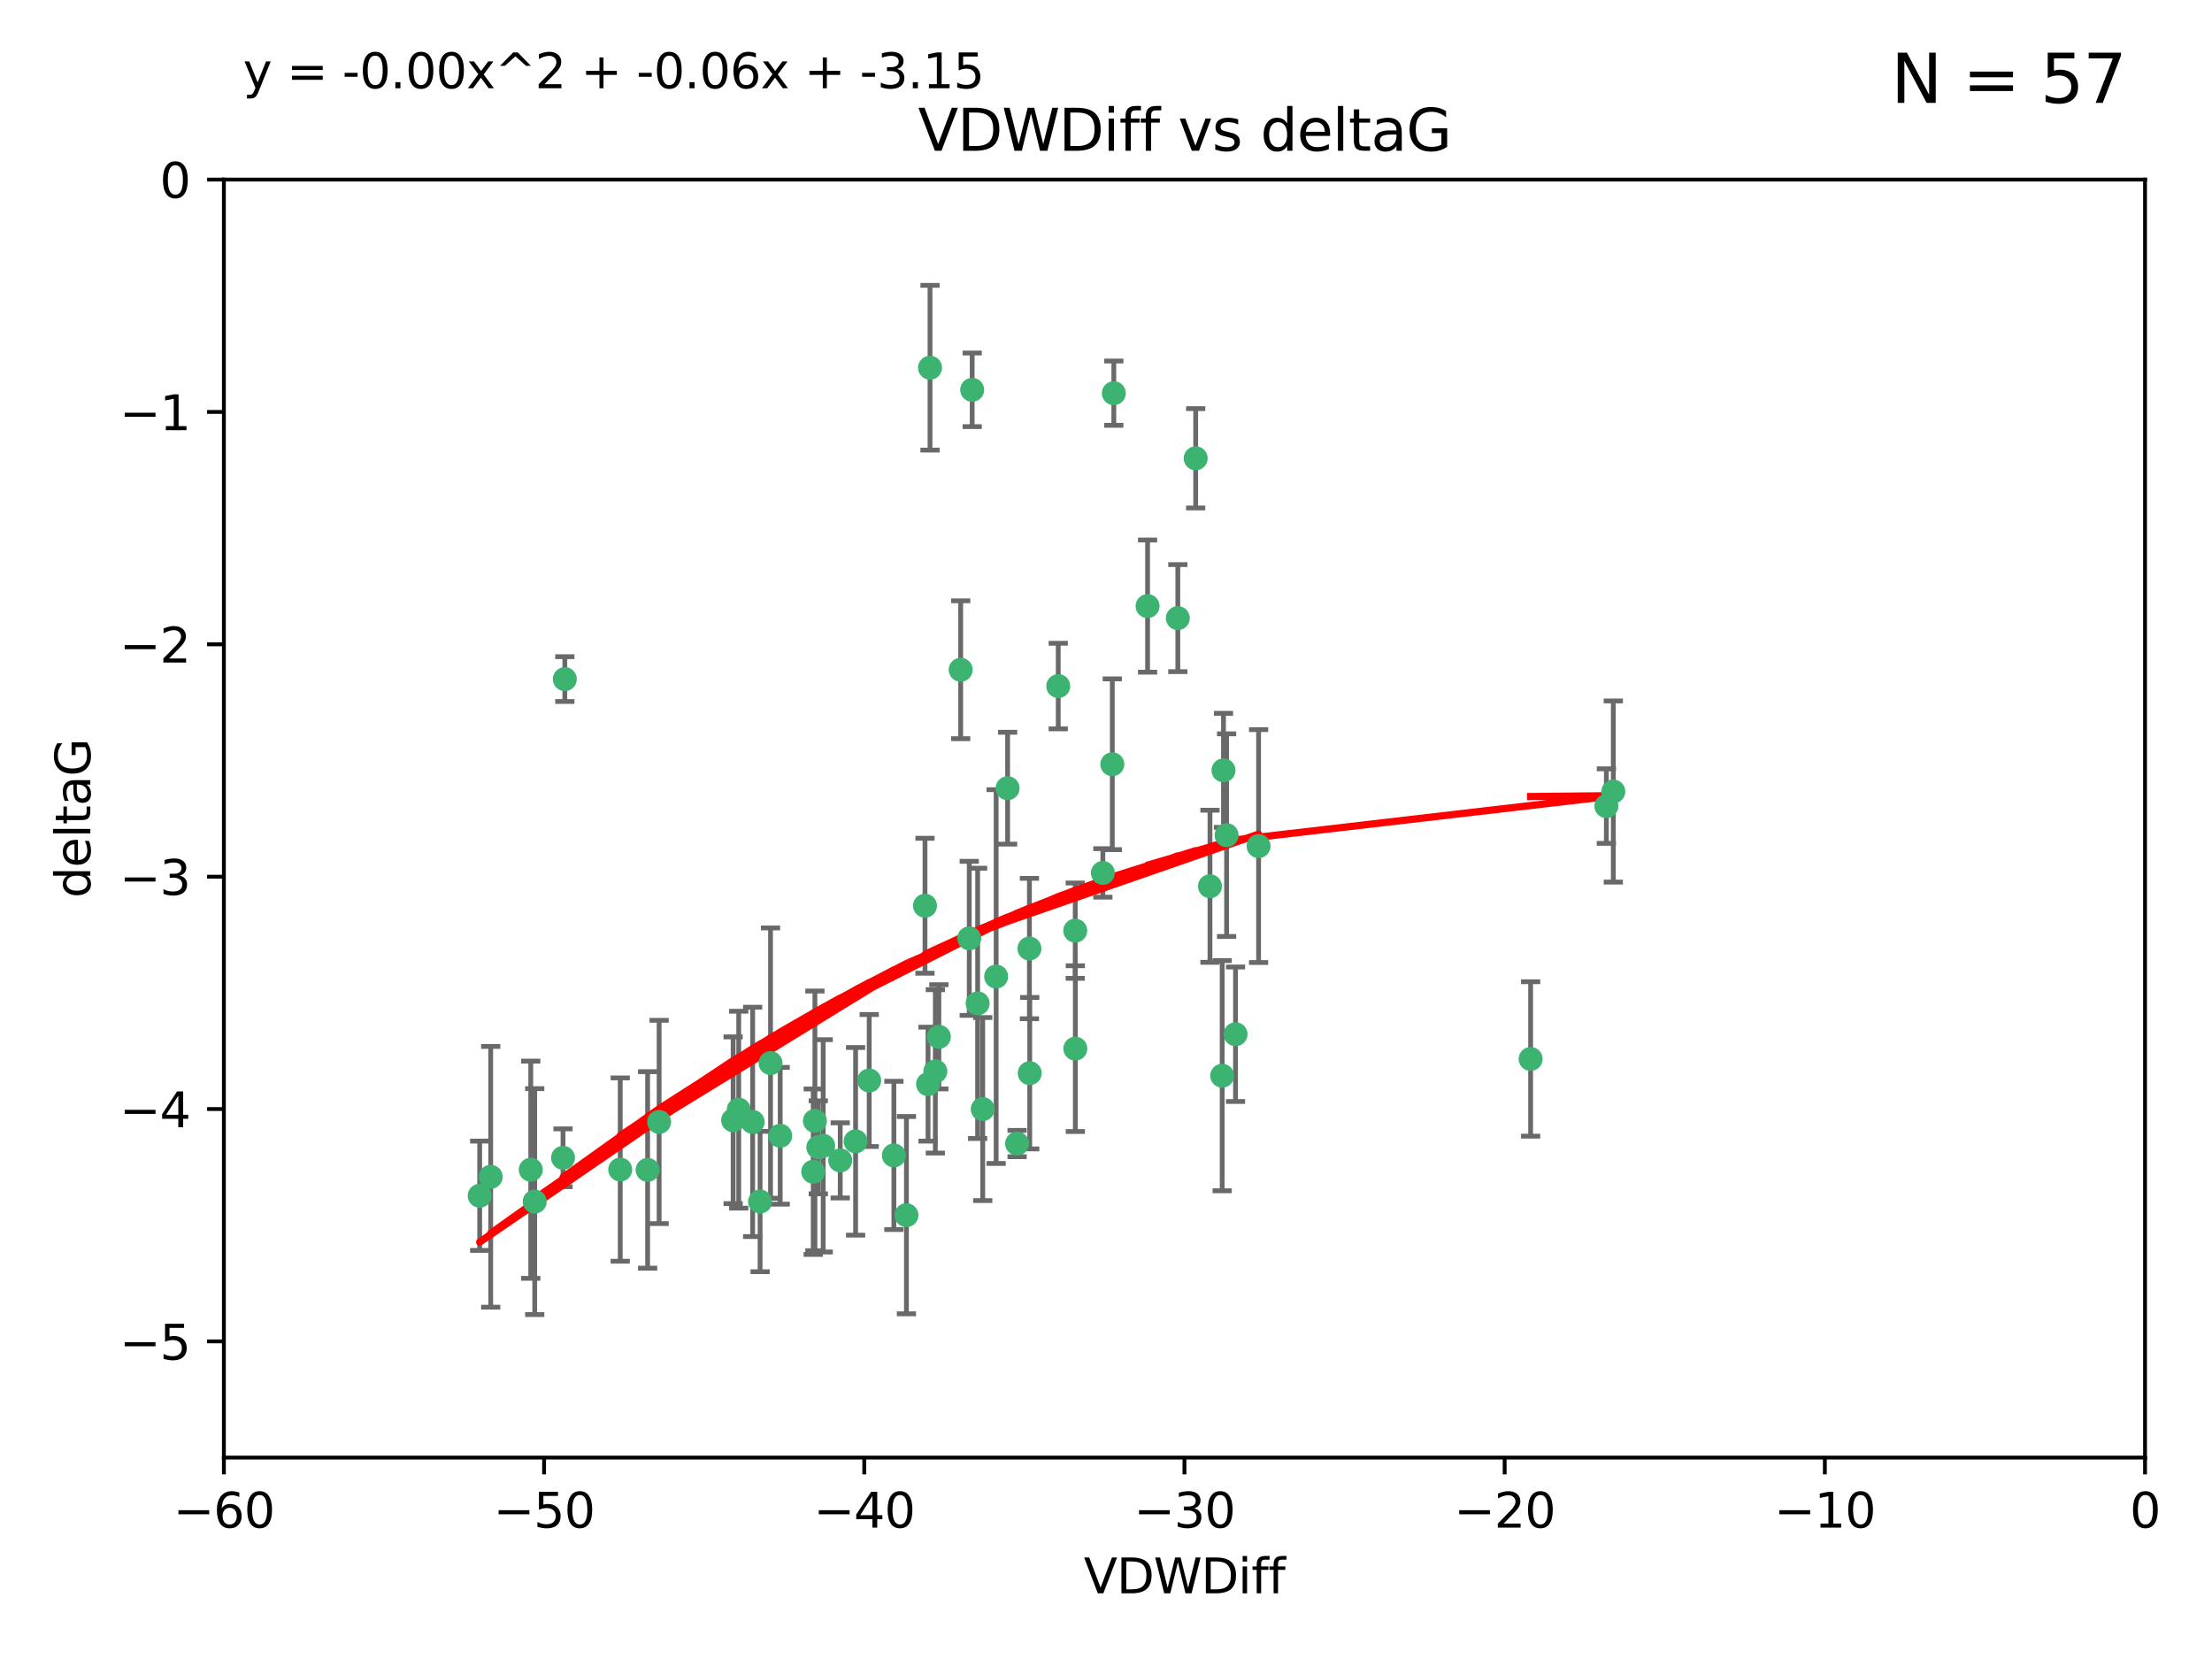 <?xml version="1.0" encoding="utf-8" standalone="no"?>
<!DOCTYPE svg PUBLIC "-//W3C//DTD SVG 1.1//EN"
  "http://www.w3.org/Graphics/SVG/1.1/DTD/svg11.dtd">
<svg xmlns:xlink="http://www.w3.org/1999/xlink" width="460.8pt" height="345.6pt" viewBox="0 0 460.8 345.6" xmlns="http://www.w3.org/2000/svg" version="1.1">
 <defs>
  <style type="text/css">*{stroke-linejoin: round; stroke-linecap: butt}</style>
 </defs>
 <g id="figure_1">
  <g id="patch_1">
   <path d="M 0 345.6 
L 460.8 345.6 
L 460.8 0 
L 0 0 
z
" style="fill: #ffffff"/>
  </g>
  <g id="axes_1">
   <g id="patch_2">
    <path d="M 46.64 303.64 
L 446.85 303.64 
L 446.85 37.411 
L 46.64 37.411 
z
" style="fill: #ffffff"/>
   </g>
   <g id="PathCollection_1">
    <defs>
     <path id="mb7d5bedafb" d="M 0 1.118 
C 0.297 1.118 0.581 1 0.791 0.791 
C 1 0.581 1.118 0.297 1.118 0 
C 1.118 -0.297 1 -0.581 0.791 -0.791 
C 0.581 -1 0.297 -1.118 0 -1.118 
C -0.297 -1.118 -0.581 -1 -0.791 -0.791 
C -1 -0.581 -1.118 -0.297 -1.118 0 
C -1.118 0.297 -1 0.581 -0.791 0.791 
C -0.581 1 -0.297 1.118 0 1.118 
z
" style="stroke: #3cb371"/>
    </defs>
    <g clip-path="url(#pa1f28f4f81)">
     <use xlink:href="#mb7d5bedafb" x="111.391" y="250.316" style="fill: #3cb371; stroke: #3cb371"/>
     <use xlink:href="#mb7d5bedafb" x="153.89" y="231.167" style="fill: #3cb371; stroke: #3cb371"/>
     <use xlink:href="#mb7d5bedafb" x="102.222" y="245.151" style="fill: #3cb371; stroke: #3cb371"/>
     <use xlink:href="#mb7d5bedafb" x="170.466" y="239.012" style="fill: #3cb371; stroke: #3cb371"/>
     <use xlink:href="#mb7d5bedafb" x="99.927" y="249.096" style="fill: #3cb371; stroke: #3cb371"/>
     <use xlink:href="#mb7d5bedafb" x="152.724" y="233.364" style="fill: #3cb371; stroke: #3cb371"/>
     <use xlink:href="#mb7d5bedafb" x="129.205" y="243.641" style="fill: #3cb371; stroke: #3cb371"/>
     <use xlink:href="#mb7d5bedafb" x="160.515" y="221.462" style="fill: #3cb371; stroke: #3cb371"/>
     <use xlink:href="#mb7d5bedafb" x="181.071" y="225.088" style="fill: #3cb371; stroke: #3cb371"/>
     <use xlink:href="#mb7d5bedafb" x="169.761" y="233.502" style="fill: #3cb371; stroke: #3cb371"/>
     <use xlink:href="#mb7d5bedafb" x="110.566" y="243.675" style="fill: #3cb371; stroke: #3cb371"/>
     <use xlink:href="#mb7d5bedafb" x="162.533" y="236.602" style="fill: #3cb371; stroke: #3cb371"/>
     <use xlink:href="#mb7d5bedafb" x="171.486" y="238.695" style="fill: #3cb371; stroke: #3cb371"/>
     <use xlink:href="#mb7d5bedafb" x="186.209" y="240.695" style="fill: #3cb371; stroke: #3cb371"/>
     <use xlink:href="#mb7d5bedafb" x="134.911" y="243.713" style="fill: #3cb371; stroke: #3cb371"/>
     <use xlink:href="#mb7d5bedafb" x="156.79" y="233.712" style="fill: #3cb371; stroke: #3cb371"/>
     <use xlink:href="#mb7d5bedafb" x="175.035" y="241.73" style="fill: #3cb371; stroke: #3cb371"/>
     <use xlink:href="#mb7d5bedafb" x="169.413" y="244.088" style="fill: #3cb371; stroke: #3cb371"/>
     <use xlink:href="#mb7d5bedafb" x="117.663" y="141.469" style="fill: #3cb371; stroke: #3cb371"/>
     <use xlink:href="#mb7d5bedafb" x="193.74" y="76.602" style="fill: #3cb371; stroke: #3cb371"/>
     <use xlink:href="#mb7d5bedafb" x="117.288" y="241.193" style="fill: #3cb371; stroke: #3cb371"/>
     <use xlink:href="#mb7d5bedafb" x="137.308" y="233.723" style="fill: #3cb371; stroke: #3cb371"/>
     <use xlink:href="#mb7d5bedafb" x="158.341" y="250.302" style="fill: #3cb371; stroke: #3cb371"/>
     <use xlink:href="#mb7d5bedafb" x="214.511" y="223.559" style="fill: #3cb371; stroke: #3cb371"/>
     <use xlink:href="#mb7d5bedafb" x="201.915" y="195.473" style="fill: #3cb371; stroke: #3cb371"/>
     <use xlink:href="#mb7d5bedafb" x="223.993" y="193.873" style="fill: #3cb371; stroke: #3cb371"/>
     <use xlink:href="#mb7d5bedafb" x="211.88" y="238.222" style="fill: #3cb371; stroke: #3cb371"/>
     <use xlink:href="#mb7d5bedafb" x="178.237" y="237.76" style="fill: #3cb371; stroke: #3cb371"/>
     <use xlink:href="#mb7d5bedafb" x="188.828" y="253.138" style="fill: #3cb371; stroke: #3cb371"/>
     <use xlink:href="#mb7d5bedafb" x="224.011" y="218.451" style="fill: #3cb371; stroke: #3cb371"/>
     <use xlink:href="#mb7d5bedafb" x="193.329" y="225.849" style="fill: #3cb371; stroke: #3cb371"/>
     <use xlink:href="#mb7d5bedafb" x="202.523" y="81.207" style="fill: #3cb371; stroke: #3cb371"/>
     <use xlink:href="#mb7d5bedafb" x="204.72" y="231.04" style="fill: #3cb371; stroke: #3cb371"/>
     <use xlink:href="#mb7d5bedafb" x="245.364" y="128.766" style="fill: #3cb371; stroke: #3cb371"/>
     <use xlink:href="#mb7d5bedafb" x="195.583" y="215.989" style="fill: #3cb371; stroke: #3cb371"/>
     <use xlink:href="#mb7d5bedafb" x="209.904" y="164.196" style="fill: #3cb371; stroke: #3cb371"/>
     <use xlink:href="#mb7d5bedafb" x="207.515" y="203.435" style="fill: #3cb371; stroke: #3cb371"/>
     <use xlink:href="#mb7d5bedafb" x="262.187" y="176.253" style="fill: #3cb371; stroke: #3cb371"/>
     <use xlink:href="#mb7d5bedafb" x="200.128" y="139.522" style="fill: #3cb371; stroke: #3cb371"/>
     <use xlink:href="#mb7d5bedafb" x="220.451" y="142.919" style="fill: #3cb371; stroke: #3cb371"/>
     <use xlink:href="#mb7d5bedafb" x="232.028" y="81.905" style="fill: #3cb371; stroke: #3cb371"/>
     <use xlink:href="#mb7d5bedafb" x="249.084" y="95.473" style="fill: #3cb371; stroke: #3cb371"/>
     <use xlink:href="#mb7d5bedafb" x="229.746" y="181.846" style="fill: #3cb371; stroke: #3cb371"/>
     <use xlink:href="#mb7d5bedafb" x="192.695" y="188.681" style="fill: #3cb371; stroke: #3cb371"/>
     <use xlink:href="#mb7d5bedafb" x="194.849" y="223.183" style="fill: #3cb371; stroke: #3cb371"/>
     <use xlink:href="#mb7d5bedafb" x="214.448" y="197.597" style="fill: #3cb371; stroke: #3cb371"/>
     <use xlink:href="#mb7d5bedafb" x="203.66" y="209.019" style="fill: #3cb371; stroke: #3cb371"/>
     <use xlink:href="#mb7d5bedafb" x="255.522" y="173.979" style="fill: #3cb371; stroke: #3cb371"/>
     <use xlink:href="#mb7d5bedafb" x="239.062" y="126.26" style="fill: #3cb371; stroke: #3cb371"/>
     <use xlink:href="#mb7d5bedafb" x="254.876" y="160.478" style="fill: #3cb371; stroke: #3cb371"/>
     <use xlink:href="#mb7d5bedafb" x="252.06" y="184.622" style="fill: #3cb371; stroke: #3cb371"/>
     <use xlink:href="#mb7d5bedafb" x="254.602" y="224.085" style="fill: #3cb371; stroke: #3cb371"/>
     <use xlink:href="#mb7d5bedafb" x="231.711" y="159.21" style="fill: #3cb371; stroke: #3cb371"/>
     <use xlink:href="#mb7d5bedafb" x="257.384" y="215.451" style="fill: #3cb371; stroke: #3cb371"/>
     <use xlink:href="#mb7d5bedafb" x="336.082" y="164.886" style="fill: #3cb371; stroke: #3cb371"/>
     <use xlink:href="#mb7d5bedafb" x="334.635" y="167.925" style="fill: #3cb371; stroke: #3cb371"/>
     <use xlink:href="#mb7d5bedafb" x="318.857" y="220.6" style="fill: #3cb371; stroke: #3cb371"/>
    </g>
   </g>
   <g id="matplotlib.axis_1">
    <g id="xtick_1">
     <g id="line2d_1">
      <defs>
       <path id="m50cb8cf7a8" d="M 0 0 
L 0 3.5 
" style="stroke: #000000; stroke-width: 0.8"/>
      </defs>
      <g>
       <use xlink:href="#m50cb8cf7a8" x="46.64" y="303.64" style="stroke: #000000; stroke-width: 0.8"/>
      </g>
     </g>
     <g id="text_1">
      <!-- −60 -->
      <g transform="translate(36.088 318.238)scale(0.1 -0.1)">
       <defs>
        <path id="DejaVuSans-2212" d="M 678 2272 
L 4684 2272 
L 4684 1741 
L 678 1741 
L 678 2272 
z
" transform="scale(0.016)"/>
        <path id="DejaVuSans-36" d="M 2113 2584 
Q 1688 2584 1439 2293 
Q 1191 2003 1191 1497 
Q 1191 994 1439 701 
Q 1688 409 2113 409 
Q 2538 409 2786 701 
Q 3034 994 3034 1497 
Q 3034 2003 2786 2293 
Q 2538 2584 2113 2584 
z
M 3366 4563 
L 3366 3988 
Q 3128 4100 2886 4159 
Q 2644 4219 2406 4219 
Q 1781 4219 1451 3797 
Q 1122 3375 1075 2522 
Q 1259 2794 1537 2939 
Q 1816 3084 2150 3084 
Q 2853 3084 3261 2657 
Q 3669 2231 3669 1497 
Q 3669 778 3244 343 
Q 2819 -91 2113 -91 
Q 1303 -91 875 529 
Q 447 1150 447 2328 
Q 447 3434 972 4092 
Q 1497 4750 2381 4750 
Q 2619 4750 2861 4703 
Q 3103 4656 3366 4563 
z
" transform="scale(0.016)"/>
        <path id="DejaVuSans-30" d="M 2034 4250 
Q 1547 4250 1301 3770 
Q 1056 3291 1056 2328 
Q 1056 1369 1301 889 
Q 1547 409 2034 409 
Q 2525 409 2770 889 
Q 3016 1369 3016 2328 
Q 3016 3291 2770 3770 
Q 2525 4250 2034 4250 
z
M 2034 4750 
Q 2819 4750 3233 4129 
Q 3647 3509 3647 2328 
Q 3647 1150 3233 529 
Q 2819 -91 2034 -91 
Q 1250 -91 836 529 
Q 422 1150 422 2328 
Q 422 3509 836 4129 
Q 1250 4750 2034 4750 
z
" transform="scale(0.016)"/>
       </defs>
       <use xlink:href="#DejaVuSans-2212"/>
       <use xlink:href="#DejaVuSans-36" x="83.789"/>
       <use xlink:href="#DejaVuSans-30" x="147.412"/>
      </g>
     </g>
    </g>
    <g id="xtick_2">
     <g id="line2d_2">
      <g>
       <use xlink:href="#m50cb8cf7a8" x="113.342" y="303.64" style="stroke: #000000; stroke-width: 0.8"/>
      </g>
     </g>
     <g id="text_2">
      <!-- −50 -->
      <g transform="translate(102.789 318.238)scale(0.1 -0.1)">
       <defs>
        <path id="DejaVuSans-35" d="M 691 4666 
L 3169 4666 
L 3169 4134 
L 1269 4134 
L 1269 2991 
Q 1406 3038 1543 3061 
Q 1681 3084 1819 3084 
Q 2600 3084 3056 2656 
Q 3513 2228 3513 1497 
Q 3513 744 3044 326 
Q 2575 -91 1722 -91 
Q 1428 -91 1123 -41 
Q 819 9 494 109 
L 494 744 
Q 775 591 1075 516 
Q 1375 441 1709 441 
Q 2250 441 2565 725 
Q 2881 1009 2881 1497 
Q 2881 1984 2565 2268 
Q 2250 2553 1709 2553 
Q 1456 2553 1204 2497 
Q 953 2441 691 2322 
L 691 4666 
z
" transform="scale(0.016)"/>
       </defs>
       <use xlink:href="#DejaVuSans-2212"/>
       <use xlink:href="#DejaVuSans-35" x="83.789"/>
       <use xlink:href="#DejaVuSans-30" x="147.412"/>
      </g>
     </g>
    </g>
    <g id="xtick_3">
     <g id="line2d_3">
      <g>
       <use xlink:href="#m50cb8cf7a8" x="180.043" y="303.64" style="stroke: #000000; stroke-width: 0.8"/>
      </g>
     </g>
     <g id="text_3">
      <!-- −40 -->
      <g transform="translate(169.491 318.238)scale(0.1 -0.1)">
       <defs>
        <path id="DejaVuSans-34" d="M 2419 4116 
L 825 1625 
L 2419 1625 
L 2419 4116 
z
M 2253 4666 
L 3047 4666 
L 3047 1625 
L 3713 1625 
L 3713 1100 
L 3047 1100 
L 3047 0 
L 2419 0 
L 2419 1100 
L 313 1100 
L 313 1709 
L 2253 4666 
z
" transform="scale(0.016)"/>
       </defs>
       <use xlink:href="#DejaVuSans-2212"/>
       <use xlink:href="#DejaVuSans-34" x="83.789"/>
       <use xlink:href="#DejaVuSans-30" x="147.412"/>
      </g>
     </g>
    </g>
    <g id="xtick_4">
     <g id="line2d_4">
      <g>
       <use xlink:href="#m50cb8cf7a8" x="246.745" y="303.64" style="stroke: #000000; stroke-width: 0.8"/>
      </g>
     </g>
     <g id="text_4">
      <!-- −30 -->
      <g transform="translate(236.193 318.238)scale(0.1 -0.1)">
       <defs>
        <path id="DejaVuSans-33" d="M 2597 2516 
Q 3050 2419 3304 2112 
Q 3559 1806 3559 1356 
Q 3559 666 3084 287 
Q 2609 -91 1734 -91 
Q 1441 -91 1130 -33 
Q 819 25 488 141 
L 488 750 
Q 750 597 1062 519 
Q 1375 441 1716 441 
Q 2309 441 2620 675 
Q 2931 909 2931 1356 
Q 2931 1769 2642 2001 
Q 2353 2234 1838 2234 
L 1294 2234 
L 1294 2753 
L 1863 2753 
Q 2328 2753 2575 2939 
Q 2822 3125 2822 3475 
Q 2822 3834 2567 4026 
Q 2313 4219 1838 4219 
Q 1578 4219 1281 4162 
Q 984 4106 628 3988 
L 628 4550 
Q 988 4650 1302 4700 
Q 1616 4750 1894 4750 
Q 2613 4750 3031 4423 
Q 3450 4097 3450 3541 
Q 3450 3153 3228 2886 
Q 3006 2619 2597 2516 
z
" transform="scale(0.016)"/>
       </defs>
       <use xlink:href="#DejaVuSans-2212"/>
       <use xlink:href="#DejaVuSans-33" x="83.789"/>
       <use xlink:href="#DejaVuSans-30" x="147.412"/>
      </g>
     </g>
    </g>
    <g id="xtick_5">
     <g id="line2d_5">
      <g>
       <use xlink:href="#m50cb8cf7a8" x="313.447" y="303.64" style="stroke: #000000; stroke-width: 0.8"/>
      </g>
     </g>
     <g id="text_5">
      <!-- −20 -->
      <g transform="translate(302.894 318.238)scale(0.1 -0.1)">
       <defs>
        <path id="DejaVuSans-32" d="M 1228 531 
L 3431 531 
L 3431 0 
L 469 0 
L 469 531 
Q 828 903 1448 1529 
Q 2069 2156 2228 2338 
Q 2531 2678 2651 2914 
Q 2772 3150 2772 3378 
Q 2772 3750 2511 3984 
Q 2250 4219 1831 4219 
Q 1534 4219 1204 4116 
Q 875 4013 500 3803 
L 500 4441 
Q 881 4594 1212 4672 
Q 1544 4750 1819 4750 
Q 2544 4750 2975 4387 
Q 3406 4025 3406 3419 
Q 3406 3131 3298 2873 
Q 3191 2616 2906 2266 
Q 2828 2175 2409 1742 
Q 1991 1309 1228 531 
z
" transform="scale(0.016)"/>
       </defs>
       <use xlink:href="#DejaVuSans-2212"/>
       <use xlink:href="#DejaVuSans-32" x="83.789"/>
       <use xlink:href="#DejaVuSans-30" x="147.412"/>
      </g>
     </g>
    </g>
    <g id="xtick_6">
     <g id="line2d_6">
      <g>
       <use xlink:href="#m50cb8cf7a8" x="380.148" y="303.64" style="stroke: #000000; stroke-width: 0.8"/>
      </g>
     </g>
     <g id="text_6">
      <!-- −10 -->
      <g transform="translate(369.596 318.238)scale(0.1 -0.1)">
       <defs>
        <path id="DejaVuSans-31" d="M 794 531 
L 1825 531 
L 1825 4091 
L 703 3866 
L 703 4441 
L 1819 4666 
L 2450 4666 
L 2450 531 
L 3481 531 
L 3481 0 
L 794 0 
L 794 531 
z
" transform="scale(0.016)"/>
       </defs>
       <use xlink:href="#DejaVuSans-2212"/>
       <use xlink:href="#DejaVuSans-31" x="83.789"/>
       <use xlink:href="#DejaVuSans-30" x="147.412"/>
      </g>
     </g>
    </g>
    <g id="xtick_7">
     <g id="line2d_7">
      <g>
       <use xlink:href="#m50cb8cf7a8" x="446.85" y="303.64" style="stroke: #000000; stroke-width: 0.8"/>
      </g>
     </g>
     <g id="text_7">
      <!-- 0 -->
      <g transform="translate(443.669 318.238)scale(0.1 -0.1)">
       <use xlink:href="#DejaVuSans-30"/>
      </g>
     </g>
    </g>
    <g id="text_8">
     <!-- VDWDiff -->
     <g transform="translate(225.772 331.917)scale(0.1 -0.1)">
      <defs>
       <path id="DejaVuSans-56" d="M 1831 0 
L 50 4666 
L 709 4666 
L 2188 738 
L 3669 4666 
L 4325 4666 
L 2547 0 
L 1831 0 
z
" transform="scale(0.016)"/>
       <path id="DejaVuSans-44" d="M 1259 4147 
L 1259 519 
L 2022 519 
Q 2988 519 3436 956 
Q 3884 1394 3884 2338 
Q 3884 3275 3436 3711 
Q 2988 4147 2022 4147 
L 1259 4147 
z
M 628 4666 
L 1925 4666 
Q 3281 4666 3915 4102 
Q 4550 3538 4550 2338 
Q 4550 1131 3912 565 
Q 3275 0 1925 0 
L 628 0 
L 628 4666 
z
" transform="scale(0.016)"/>
       <path id="DejaVuSans-57" d="M 213 4666 
L 850 4666 
L 1831 722 
L 2809 4666 
L 3519 4666 
L 4500 722 
L 5478 4666 
L 6119 4666 
L 4947 0 
L 4153 0 
L 3169 4050 
L 2175 0 
L 1381 0 
L 213 4666 
z
" transform="scale(0.016)"/>
       <path id="DejaVuSans-69" d="M 603 3500 
L 1178 3500 
L 1178 0 
L 603 0 
L 603 3500 
z
M 603 4863 
L 1178 4863 
L 1178 4134 
L 603 4134 
L 603 4863 
z
" transform="scale(0.016)"/>
       <path id="DejaVuSans-66" d="M 2375 4863 
L 2375 4384 
L 1825 4384 
Q 1516 4384 1395 4259 
Q 1275 4134 1275 3809 
L 1275 3500 
L 2222 3500 
L 2222 3053 
L 1275 3053 
L 1275 0 
L 697 0 
L 697 3053 
L 147 3053 
L 147 3500 
L 697 3500 
L 697 3744 
Q 697 4328 969 4595 
Q 1241 4863 1831 4863 
L 2375 4863 
z
" transform="scale(0.016)"/>
      </defs>
      <use xlink:href="#DejaVuSans-56"/>
      <use xlink:href="#DejaVuSans-44" x="68.408"/>
      <use xlink:href="#DejaVuSans-57" x="145.41"/>
      <use xlink:href="#DejaVuSans-44" x="244.287"/>
      <use xlink:href="#DejaVuSans-69" x="321.289"/>
      <use xlink:href="#DejaVuSans-66" x="349.072"/>
      <use xlink:href="#DejaVuSans-66" x="384.277"/>
     </g>
    </g>
   </g>
   <g id="matplotlib.axis_2">
    <g id="ytick_1">
     <g id="line2d_8">
      <defs>
       <path id="m9956f4ab92" d="M 0 0 
L -3.5 0 
" style="stroke: #000000; stroke-width: 0.8"/>
      </defs>
      <g>
       <use xlink:href="#m9956f4ab92" x="46.64" y="279.437" style="stroke: #000000; stroke-width: 0.8"/>
      </g>
     </g>
     <g id="text_9">
      <!-- −5 -->
      <g transform="translate(24.898 283.237)scale(0.1 -0.1)">
       <use xlink:href="#DejaVuSans-2212"/>
       <use xlink:href="#DejaVuSans-35" x="83.789"/>
      </g>
     </g>
    </g>
    <g id="ytick_2">
     <g id="line2d_9">
      <g>
       <use xlink:href="#m9956f4ab92" x="46.64" y="231.032" style="stroke: #000000; stroke-width: 0.8"/>
      </g>
     </g>
     <g id="text_10">
      <!-- −4 -->
      <g transform="translate(24.898 234.831)scale(0.1 -0.1)">
       <use xlink:href="#DejaVuSans-2212"/>
       <use xlink:href="#DejaVuSans-34" x="83.789"/>
      </g>
     </g>
    </g>
    <g id="ytick_3">
     <g id="line2d_10">
      <g>
       <use xlink:href="#m9956f4ab92" x="46.64" y="182.627" style="stroke: #000000; stroke-width: 0.8"/>
      </g>
     </g>
     <g id="text_11">
      <!-- −3 -->
      <g transform="translate(24.898 186.426)scale(0.1 -0.1)">
       <use xlink:href="#DejaVuSans-2212"/>
       <use xlink:href="#DejaVuSans-33" x="83.789"/>
      </g>
     </g>
    </g>
    <g id="ytick_4">
     <g id="line2d_11">
      <g>
       <use xlink:href="#m9956f4ab92" x="46.64" y="134.222" style="stroke: #000000; stroke-width: 0.8"/>
      </g>
     </g>
     <g id="text_12">
      <!-- −2 -->
      <g transform="translate(24.898 138.021)scale(0.1 -0.1)">
       <use xlink:href="#DejaVuSans-2212"/>
       <use xlink:href="#DejaVuSans-32" x="83.789"/>
      </g>
     </g>
    </g>
    <g id="ytick_5">
     <g id="line2d_12">
      <g>
       <use xlink:href="#m9956f4ab92" x="46.64" y="85.816" style="stroke: #000000; stroke-width: 0.8"/>
      </g>
     </g>
     <g id="text_13">
      <!-- −1 -->
      <g transform="translate(24.898 89.616)scale(0.1 -0.1)">
       <use xlink:href="#DejaVuSans-2212"/>
       <use xlink:href="#DejaVuSans-31" x="83.789"/>
      </g>
     </g>
    </g>
    <g id="ytick_6">
     <g id="line2d_13">
      <g>
       <use xlink:href="#m9956f4ab92" x="46.64" y="37.411" style="stroke: #000000; stroke-width: 0.8"/>
      </g>
     </g>
     <g id="text_14">
      <!-- 0 -->
      <g transform="translate(33.278 41.21)scale(0.1 -0.1)">
       <use xlink:href="#DejaVuSans-30"/>
      </g>
     </g>
    </g>
    <g id="text_15">
     <!-- deltaG -->
     <g transform="translate(18.818 187.064)rotate(-90)scale(0.1 -0.1)">
      <defs>
       <path id="DejaVuSans-64" d="M 2906 2969 
L 2906 4863 
L 3481 4863 
L 3481 0 
L 2906 0 
L 2906 525 
Q 2725 213 2448 61 
Q 2172 -91 1784 -91 
Q 1150 -91 751 415 
Q 353 922 353 1747 
Q 353 2572 751 3078 
Q 1150 3584 1784 3584 
Q 2172 3584 2448 3432 
Q 2725 3281 2906 2969 
z
M 947 1747 
Q 947 1113 1208 752 
Q 1469 391 1925 391 
Q 2381 391 2643 752 
Q 2906 1113 2906 1747 
Q 2906 2381 2643 2742 
Q 2381 3103 1925 3103 
Q 1469 3103 1208 2742 
Q 947 2381 947 1747 
z
" transform="scale(0.016)"/>
       <path id="DejaVuSans-65" d="M 3597 1894 
L 3597 1613 
L 953 1613 
Q 991 1019 1311 708 
Q 1631 397 2203 397 
Q 2534 397 2845 478 
Q 3156 559 3463 722 
L 3463 178 
Q 3153 47 2828 -22 
Q 2503 -91 2169 -91 
Q 1331 -91 842 396 
Q 353 884 353 1716 
Q 353 2575 817 3079 
Q 1281 3584 2069 3584 
Q 2775 3584 3186 3129 
Q 3597 2675 3597 1894 
z
M 3022 2063 
Q 3016 2534 2758 2815 
Q 2500 3097 2075 3097 
Q 1594 3097 1305 2825 
Q 1016 2553 972 2059 
L 3022 2063 
z
" transform="scale(0.016)"/>
       <path id="DejaVuSans-6c" d="M 603 4863 
L 1178 4863 
L 1178 0 
L 603 0 
L 603 4863 
z
" transform="scale(0.016)"/>
       <path id="DejaVuSans-74" d="M 1172 4494 
L 1172 3500 
L 2356 3500 
L 2356 3053 
L 1172 3053 
L 1172 1153 
Q 1172 725 1289 603 
Q 1406 481 1766 481 
L 2356 481 
L 2356 0 
L 1766 0 
Q 1100 0 847 248 
Q 594 497 594 1153 
L 594 3053 
L 172 3053 
L 172 3500 
L 594 3500 
L 594 4494 
L 1172 4494 
z
" transform="scale(0.016)"/>
       <path id="DejaVuSans-61" d="M 2194 1759 
Q 1497 1759 1228 1600 
Q 959 1441 959 1056 
Q 959 750 1161 570 
Q 1363 391 1709 391 
Q 2188 391 2477 730 
Q 2766 1069 2766 1631 
L 2766 1759 
L 2194 1759 
z
M 3341 1997 
L 3341 0 
L 2766 0 
L 2766 531 
Q 2569 213 2275 61 
Q 1981 -91 1556 -91 
Q 1019 -91 701 211 
Q 384 513 384 1019 
Q 384 1609 779 1909 
Q 1175 2209 1959 2209 
L 2766 2209 
L 2766 2266 
Q 2766 2663 2505 2880 
Q 2244 3097 1772 3097 
Q 1472 3097 1187 3025 
Q 903 2953 641 2809 
L 641 3341 
Q 956 3463 1253 3523 
Q 1550 3584 1831 3584 
Q 2591 3584 2966 3190 
Q 3341 2797 3341 1997 
z
" transform="scale(0.016)"/>
       <path id="DejaVuSans-47" d="M 3809 666 
L 3809 1919 
L 2778 1919 
L 2778 2438 
L 4434 2438 
L 4434 434 
Q 4069 175 3628 42 
Q 3188 -91 2688 -91 
Q 1594 -91 976 548 
Q 359 1188 359 2328 
Q 359 3472 976 4111 
Q 1594 4750 2688 4750 
Q 3144 4750 3555 4637 
Q 3966 4525 4313 4306 
L 4313 3634 
Q 3963 3931 3569 4081 
Q 3175 4231 2741 4231 
Q 1884 4231 1454 3753 
Q 1025 3275 1025 2328 
Q 1025 1384 1454 906 
Q 1884 428 2741 428 
Q 3075 428 3337 486 
Q 3600 544 3809 666 
z
" transform="scale(0.016)"/>
      </defs>
      <use xlink:href="#DejaVuSans-64"/>
      <use xlink:href="#DejaVuSans-65" x="63.477"/>
      <use xlink:href="#DejaVuSans-6c" x="125"/>
      <use xlink:href="#DejaVuSans-74" x="152.783"/>
      <use xlink:href="#DejaVuSans-61" x="191.992"/>
      <use xlink:href="#DejaVuSans-47" x="253.271"/>
     </g>
    </g>
   </g>
   <g id="LineCollection_1">
    <path d="M 111.391 273.851 
L 111.391 226.78 
" clip-path="url(#pa1f28f4f81)" style="fill: none; stroke: #696969"/>
    <path d="M 153.89 251.678 
L 153.89 210.656 
" clip-path="url(#pa1f28f4f81)" style="fill: none; stroke: #696969"/>
    <path d="M 102.222 272.312 
L 102.222 217.99 
" clip-path="url(#pa1f28f4f81)" style="fill: none; stroke: #696969"/>
    <path d="M 170.466 248.696 
L 170.466 229.327 
" clip-path="url(#pa1f28f4f81)" style="fill: none; stroke: #696969"/>
    <path d="M 99.927 260.481 
L 99.927 237.71 
" clip-path="url(#pa1f28f4f81)" style="fill: none; stroke: #696969"/>
    <path d="M 152.724 250.731 
L 152.724 215.997 
" clip-path="url(#pa1f28f4f81)" style="fill: none; stroke: #696969"/>
    <path d="M 129.205 262.737 
L 129.205 224.544 
" clip-path="url(#pa1f28f4f81)" style="fill: none; stroke: #696969"/>
    <path d="M 160.515 249.617 
L 160.515 193.307 
" clip-path="url(#pa1f28f4f81)" style="fill: none; stroke: #696969"/>
    <path d="M 181.071 238.836 
L 181.071 211.34 
" clip-path="url(#pa1f28f4f81)" style="fill: none; stroke: #696969"/>
    <path d="M 169.761 260.554 
L 169.761 206.45 
" clip-path="url(#pa1f28f4f81)" style="fill: none; stroke: #696969"/>
    <path d="M 110.566 266.303 
L 110.566 221.048 
" clip-path="url(#pa1f28f4f81)" style="fill: none; stroke: #696969"/>
    <path d="M 162.533 250.846 
L 162.533 222.359 
" clip-path="url(#pa1f28f4f81)" style="fill: none; stroke: #696969"/>
    <path d="M 171.486 260.812 
L 171.486 216.578 
" clip-path="url(#pa1f28f4f81)" style="fill: none; stroke: #696969"/>
    <path d="M 186.209 256.139 
L 186.209 225.251 
" clip-path="url(#pa1f28f4f81)" style="fill: none; stroke: #696969"/>
    <path d="M 134.911 264.178 
L 134.911 223.248 
" clip-path="url(#pa1f28f4f81)" style="fill: none; stroke: #696969"/>
    <path d="M 156.79 257.598 
L 156.79 209.826 
" clip-path="url(#pa1f28f4f81)" style="fill: none; stroke: #696969"/>
    <path d="M 175.035 249.557 
L 175.035 233.903 
" clip-path="url(#pa1f28f4f81)" style="fill: none; stroke: #696969"/>
    <path d="M 169.413 261.318 
L 169.413 226.858 
" clip-path="url(#pa1f28f4f81)" style="fill: none; stroke: #696969"/>
    <path d="M 117.663 146.137 
L 117.663 136.802 
" clip-path="url(#pa1f28f4f81)" style="fill: none; stroke: #696969"/>
    <path d="M 193.74 93.762 
L 193.74 59.442 
" clip-path="url(#pa1f28f4f81)" style="fill: none; stroke: #696969"/>
    <path d="M 117.288 247.22 
L 117.288 235.166 
" clip-path="url(#pa1f28f4f81)" style="fill: none; stroke: #696969"/>
    <path d="M 137.308 254.896 
L 137.308 212.549 
" clip-path="url(#pa1f28f4f81)" style="fill: none; stroke: #696969"/>
    <path d="M 158.341 264.925 
L 158.341 235.679 
" clip-path="url(#pa1f28f4f81)" style="fill: none; stroke: #696969"/>
    <path d="M 214.511 239.336 
L 214.511 207.781 
" clip-path="url(#pa1f28f4f81)" style="fill: none; stroke: #696969"/>
    <path d="M 201.915 211.518 
L 201.915 179.428 
" clip-path="url(#pa1f28f4f81)" style="fill: none; stroke: #696969"/>
    <path d="M 223.993 203.802 
L 223.993 183.944 
" clip-path="url(#pa1f28f4f81)" style="fill: none; stroke: #696969"/>
    <path d="M 211.88 240.963 
L 211.88 235.481 
" clip-path="url(#pa1f28f4f81)" style="fill: none; stroke: #696969"/>
    <path d="M 178.237 257.301 
L 178.237 218.218 
" clip-path="url(#pa1f28f4f81)" style="fill: none; stroke: #696969"/>
    <path d="M 188.828 273.691 
L 188.828 232.586 
" clip-path="url(#pa1f28f4f81)" style="fill: none; stroke: #696969"/>
    <path d="M 224.011 235.713 
L 224.011 201.188 
" clip-path="url(#pa1f28f4f81)" style="fill: none; stroke: #696969"/>
    <path d="M 193.329 237.72 
L 193.329 213.978 
" clip-path="url(#pa1f28f4f81)" style="fill: none; stroke: #696969"/>
    <path d="M 202.523 88.875 
L 202.523 73.539 
" clip-path="url(#pa1f28f4f81)" style="fill: none; stroke: #696969"/>
    <path d="M 204.72 250.104 
L 204.72 211.975 
" clip-path="url(#pa1f28f4f81)" style="fill: none; stroke: #696969"/>
    <path d="M 245.364 139.92 
L 245.364 117.611 
" clip-path="url(#pa1f28f4f81)" style="fill: none; stroke: #696969"/>
    <path d="M 195.583 226.845 
L 195.583 205.133 
" clip-path="url(#pa1f28f4f81)" style="fill: none; stroke: #696969"/>
    <path d="M 209.904 175.847 
L 209.904 152.545 
" clip-path="url(#pa1f28f4f81)" style="fill: none; stroke: #696969"/>
    <path d="M 207.515 242.368 
L 207.515 164.502 
" clip-path="url(#pa1f28f4f81)" style="fill: none; stroke: #696969"/>
    <path d="M 262.187 200.512 
L 262.187 151.994 
" clip-path="url(#pa1f28f4f81)" style="fill: none; stroke: #696969"/>
    <path d="M 200.128 153.884 
L 200.128 125.16 
" clip-path="url(#pa1f28f4f81)" style="fill: none; stroke: #696969"/>
    <path d="M 220.451 151.833 
L 220.451 134.005 
" clip-path="url(#pa1f28f4f81)" style="fill: none; stroke: #696969"/>
    <path d="M 232.028 88.597 
L 232.028 75.213 
" clip-path="url(#pa1f28f4f81)" style="fill: none; stroke: #696969"/>
    <path d="M 249.084 105.82 
L 249.084 85.126 
" clip-path="url(#pa1f28f4f81)" style="fill: none; stroke: #696969"/>
    <path d="M 229.746 186.895 
L 229.746 176.797 
" clip-path="url(#pa1f28f4f81)" style="fill: none; stroke: #696969"/>
    <path d="M 192.695 202.739 
L 192.695 174.624 
" clip-path="url(#pa1f28f4f81)" style="fill: none; stroke: #696969"/>
    <path d="M 194.849 240.197 
L 194.849 206.168 
" clip-path="url(#pa1f28f4f81)" style="fill: none; stroke: #696969"/>
    <path d="M 214.448 212.222 
L 214.448 182.972 
" clip-path="url(#pa1f28f4f81)" style="fill: none; stroke: #696969"/>
    <path d="M 203.66 237.171 
L 203.66 180.866 
" clip-path="url(#pa1f28f4f81)" style="fill: none; stroke: #696969"/>
    <path d="M 255.522 195.085 
L 255.522 152.873 
" clip-path="url(#pa1f28f4f81)" style="fill: none; stroke: #696969"/>
    <path d="M 239.062 140.03 
L 239.062 112.489 
" clip-path="url(#pa1f28f4f81)" style="fill: none; stroke: #696969"/>
    <path d="M 254.876 172.358 
L 254.876 148.597 
" clip-path="url(#pa1f28f4f81)" style="fill: none; stroke: #696969"/>
    <path d="M 252.06 200.466 
L 252.06 168.778 
" clip-path="url(#pa1f28f4f81)" style="fill: none; stroke: #696969"/>
    <path d="M 254.602 248.056 
L 254.602 200.114 
" clip-path="url(#pa1f28f4f81)" style="fill: none; stroke: #696969"/>
    <path d="M 231.711 176.996 
L 231.711 141.423 
" clip-path="url(#pa1f28f4f81)" style="fill: none; stroke: #696969"/>
    <path d="M 257.384 229.46 
L 257.384 201.442 
" clip-path="url(#pa1f28f4f81)" style="fill: none; stroke: #696969"/>
    <path d="M 336.082 183.754 
L 336.082 146.019 
" clip-path="url(#pa1f28f4f81)" style="fill: none; stroke: #696969"/>
    <path d="M 334.635 175.69 
L 334.635 160.161 
" clip-path="url(#pa1f28f4f81)" style="fill: none; stroke: #696969"/>
    <path d="M 318.857 236.686 
L 318.857 204.513 
" clip-path="url(#pa1f28f4f81)" style="fill: none; stroke: #696969"/>
   </g>
   <g id="line2d_14">
    <defs>
     <path id="m5fc01fadcc" d="M 2 0 
L -2 -0 
" style="stroke: #696969"/>
    </defs>
    <g clip-path="url(#pa1f28f4f81)">
     <use xlink:href="#m5fc01fadcc" x="111.391" y="273.851" style="fill: #696969; stroke: #696969"/>
     <use xlink:href="#m5fc01fadcc" x="153.89" y="251.678" style="fill: #696969; stroke: #696969"/>
     <use xlink:href="#m5fc01fadcc" x="102.222" y="272.312" style="fill: #696969; stroke: #696969"/>
     <use xlink:href="#m5fc01fadcc" x="170.466" y="248.696" style="fill: #696969; stroke: #696969"/>
     <use xlink:href="#m5fc01fadcc" x="99.927" y="260.481" style="fill: #696969; stroke: #696969"/>
     <use xlink:href="#m5fc01fadcc" x="152.724" y="250.731" style="fill: #696969; stroke: #696969"/>
     <use xlink:href="#m5fc01fadcc" x="129.205" y="262.737" style="fill: #696969; stroke: #696969"/>
     <use xlink:href="#m5fc01fadcc" x="160.515" y="249.617" style="fill: #696969; stroke: #696969"/>
     <use xlink:href="#m5fc01fadcc" x="181.071" y="238.836" style="fill: #696969; stroke: #696969"/>
     <use xlink:href="#m5fc01fadcc" x="169.761" y="260.554" style="fill: #696969; stroke: #696969"/>
     <use xlink:href="#m5fc01fadcc" x="110.566" y="266.303" style="fill: #696969; stroke: #696969"/>
     <use xlink:href="#m5fc01fadcc" x="162.533" y="250.846" style="fill: #696969; stroke: #696969"/>
     <use xlink:href="#m5fc01fadcc" x="171.486" y="260.812" style="fill: #696969; stroke: #696969"/>
     <use xlink:href="#m5fc01fadcc" x="186.209" y="256.139" style="fill: #696969; stroke: #696969"/>
     <use xlink:href="#m5fc01fadcc" x="134.911" y="264.178" style="fill: #696969; stroke: #696969"/>
     <use xlink:href="#m5fc01fadcc" x="156.79" y="257.598" style="fill: #696969; stroke: #696969"/>
     <use xlink:href="#m5fc01fadcc" x="175.035" y="249.557" style="fill: #696969; stroke: #696969"/>
     <use xlink:href="#m5fc01fadcc" x="169.413" y="261.318" style="fill: #696969; stroke: #696969"/>
     <use xlink:href="#m5fc01fadcc" x="117.663" y="146.137" style="fill: #696969; stroke: #696969"/>
     <use xlink:href="#m5fc01fadcc" x="193.74" y="93.762" style="fill: #696969; stroke: #696969"/>
     <use xlink:href="#m5fc01fadcc" x="117.288" y="247.22" style="fill: #696969; stroke: #696969"/>
     <use xlink:href="#m5fc01fadcc" x="137.308" y="254.896" style="fill: #696969; stroke: #696969"/>
     <use xlink:href="#m5fc01fadcc" x="158.341" y="264.925" style="fill: #696969; stroke: #696969"/>
     <use xlink:href="#m5fc01fadcc" x="214.511" y="239.336" style="fill: #696969; stroke: #696969"/>
     <use xlink:href="#m5fc01fadcc" x="201.915" y="211.518" style="fill: #696969; stroke: #696969"/>
     <use xlink:href="#m5fc01fadcc" x="223.993" y="203.802" style="fill: #696969; stroke: #696969"/>
     <use xlink:href="#m5fc01fadcc" x="211.88" y="240.963" style="fill: #696969; stroke: #696969"/>
     <use xlink:href="#m5fc01fadcc" x="178.237" y="257.301" style="fill: #696969; stroke: #696969"/>
     <use xlink:href="#m5fc01fadcc" x="188.828" y="273.691" style="fill: #696969; stroke: #696969"/>
     <use xlink:href="#m5fc01fadcc" x="224.011" y="235.713" style="fill: #696969; stroke: #696969"/>
     <use xlink:href="#m5fc01fadcc" x="193.329" y="237.72" style="fill: #696969; stroke: #696969"/>
     <use xlink:href="#m5fc01fadcc" x="202.523" y="88.875" style="fill: #696969; stroke: #696969"/>
     <use xlink:href="#m5fc01fadcc" x="204.72" y="250.104" style="fill: #696969; stroke: #696969"/>
     <use xlink:href="#m5fc01fadcc" x="245.364" y="139.92" style="fill: #696969; stroke: #696969"/>
     <use xlink:href="#m5fc01fadcc" x="195.583" y="226.845" style="fill: #696969; stroke: #696969"/>
     <use xlink:href="#m5fc01fadcc" x="209.904" y="175.847" style="fill: #696969; stroke: #696969"/>
     <use xlink:href="#m5fc01fadcc" x="207.515" y="242.368" style="fill: #696969; stroke: #696969"/>
     <use xlink:href="#m5fc01fadcc" x="262.187" y="200.512" style="fill: #696969; stroke: #696969"/>
     <use xlink:href="#m5fc01fadcc" x="200.128" y="153.884" style="fill: #696969; stroke: #696969"/>
     <use xlink:href="#m5fc01fadcc" x="220.451" y="151.833" style="fill: #696969; stroke: #696969"/>
     <use xlink:href="#m5fc01fadcc" x="232.028" y="88.597" style="fill: #696969; stroke: #696969"/>
     <use xlink:href="#m5fc01fadcc" x="249.084" y="105.82" style="fill: #696969; stroke: #696969"/>
     <use xlink:href="#m5fc01fadcc" x="229.746" y="186.895" style="fill: #696969; stroke: #696969"/>
     <use xlink:href="#m5fc01fadcc" x="192.695" y="202.739" style="fill: #696969; stroke: #696969"/>
     <use xlink:href="#m5fc01fadcc" x="194.849" y="240.197" style="fill: #696969; stroke: #696969"/>
     <use xlink:href="#m5fc01fadcc" x="214.448" y="212.222" style="fill: #696969; stroke: #696969"/>
     <use xlink:href="#m5fc01fadcc" x="203.66" y="237.171" style="fill: #696969; stroke: #696969"/>
     <use xlink:href="#m5fc01fadcc" x="255.522" y="195.085" style="fill: #696969; stroke: #696969"/>
     <use xlink:href="#m5fc01fadcc" x="239.062" y="140.03" style="fill: #696969; stroke: #696969"/>
     <use xlink:href="#m5fc01fadcc" x="254.876" y="172.358" style="fill: #696969; stroke: #696969"/>
     <use xlink:href="#m5fc01fadcc" x="252.06" y="200.466" style="fill: #696969; stroke: #696969"/>
     <use xlink:href="#m5fc01fadcc" x="254.602" y="248.056" style="fill: #696969; stroke: #696969"/>
     <use xlink:href="#m5fc01fadcc" x="231.711" y="176.996" style="fill: #696969; stroke: #696969"/>
     <use xlink:href="#m5fc01fadcc" x="257.384" y="229.46" style="fill: #696969; stroke: #696969"/>
     <use xlink:href="#m5fc01fadcc" x="336.082" y="183.754" style="fill: #696969; stroke: #696969"/>
     <use xlink:href="#m5fc01fadcc" x="334.635" y="175.69" style="fill: #696969; stroke: #696969"/>
     <use xlink:href="#m5fc01fadcc" x="318.857" y="236.686" style="fill: #696969; stroke: #696969"/>
    </g>
   </g>
   <g id="line2d_15">
    <g clip-path="url(#pa1f28f4f81)">
     <use xlink:href="#m5fc01fadcc" x="111.391" y="226.78" style="fill: #696969; stroke: #696969"/>
     <use xlink:href="#m5fc01fadcc" x="153.89" y="210.656" style="fill: #696969; stroke: #696969"/>
     <use xlink:href="#m5fc01fadcc" x="102.222" y="217.99" style="fill: #696969; stroke: #696969"/>
     <use xlink:href="#m5fc01fadcc" x="170.466" y="229.327" style="fill: #696969; stroke: #696969"/>
     <use xlink:href="#m5fc01fadcc" x="99.927" y="237.71" style="fill: #696969; stroke: #696969"/>
     <use xlink:href="#m5fc01fadcc" x="152.724" y="215.997" style="fill: #696969; stroke: #696969"/>
     <use xlink:href="#m5fc01fadcc" x="129.205" y="224.544" style="fill: #696969; stroke: #696969"/>
     <use xlink:href="#m5fc01fadcc" x="160.515" y="193.307" style="fill: #696969; stroke: #696969"/>
     <use xlink:href="#m5fc01fadcc" x="181.071" y="211.34" style="fill: #696969; stroke: #696969"/>
     <use xlink:href="#m5fc01fadcc" x="169.761" y="206.45" style="fill: #696969; stroke: #696969"/>
     <use xlink:href="#m5fc01fadcc" x="110.566" y="221.048" style="fill: #696969; stroke: #696969"/>
     <use xlink:href="#m5fc01fadcc" x="162.533" y="222.359" style="fill: #696969; stroke: #696969"/>
     <use xlink:href="#m5fc01fadcc" x="171.486" y="216.578" style="fill: #696969; stroke: #696969"/>
     <use xlink:href="#m5fc01fadcc" x="186.209" y="225.251" style="fill: #696969; stroke: #696969"/>
     <use xlink:href="#m5fc01fadcc" x="134.911" y="223.248" style="fill: #696969; stroke: #696969"/>
     <use xlink:href="#m5fc01fadcc" x="156.79" y="209.826" style="fill: #696969; stroke: #696969"/>
     <use xlink:href="#m5fc01fadcc" x="175.035" y="233.903" style="fill: #696969; stroke: #696969"/>
     <use xlink:href="#m5fc01fadcc" x="169.413" y="226.858" style="fill: #696969; stroke: #696969"/>
     <use xlink:href="#m5fc01fadcc" x="117.663" y="136.802" style="fill: #696969; stroke: #696969"/>
     <use xlink:href="#m5fc01fadcc" x="193.74" y="59.442" style="fill: #696969; stroke: #696969"/>
     <use xlink:href="#m5fc01fadcc" x="117.288" y="235.166" style="fill: #696969; stroke: #696969"/>
     <use xlink:href="#m5fc01fadcc" x="137.308" y="212.549" style="fill: #696969; stroke: #696969"/>
     <use xlink:href="#m5fc01fadcc" x="158.341" y="235.679" style="fill: #696969; stroke: #696969"/>
     <use xlink:href="#m5fc01fadcc" x="214.511" y="207.781" style="fill: #696969; stroke: #696969"/>
     <use xlink:href="#m5fc01fadcc" x="201.915" y="179.428" style="fill: #696969; stroke: #696969"/>
     <use xlink:href="#m5fc01fadcc" x="223.993" y="183.944" style="fill: #696969; stroke: #696969"/>
     <use xlink:href="#m5fc01fadcc" x="211.88" y="235.481" style="fill: #696969; stroke: #696969"/>
     <use xlink:href="#m5fc01fadcc" x="178.237" y="218.218" style="fill: #696969; stroke: #696969"/>
     <use xlink:href="#m5fc01fadcc" x="188.828" y="232.586" style="fill: #696969; stroke: #696969"/>
     <use xlink:href="#m5fc01fadcc" x="224.011" y="201.188" style="fill: #696969; stroke: #696969"/>
     <use xlink:href="#m5fc01fadcc" x="193.329" y="213.978" style="fill: #696969; stroke: #696969"/>
     <use xlink:href="#m5fc01fadcc" x="202.523" y="73.539" style="fill: #696969; stroke: #696969"/>
     <use xlink:href="#m5fc01fadcc" x="204.72" y="211.975" style="fill: #696969; stroke: #696969"/>
     <use xlink:href="#m5fc01fadcc" x="245.364" y="117.611" style="fill: #696969; stroke: #696969"/>
     <use xlink:href="#m5fc01fadcc" x="195.583" y="205.133" style="fill: #696969; stroke: #696969"/>
     <use xlink:href="#m5fc01fadcc" x="209.904" y="152.545" style="fill: #696969; stroke: #696969"/>
     <use xlink:href="#m5fc01fadcc" x="207.515" y="164.502" style="fill: #696969; stroke: #696969"/>
     <use xlink:href="#m5fc01fadcc" x="262.187" y="151.994" style="fill: #696969; stroke: #696969"/>
     <use xlink:href="#m5fc01fadcc" x="200.128" y="125.16" style="fill: #696969; stroke: #696969"/>
     <use xlink:href="#m5fc01fadcc" x="220.451" y="134.005" style="fill: #696969; stroke: #696969"/>
     <use xlink:href="#m5fc01fadcc" x="232.028" y="75.213" style="fill: #696969; stroke: #696969"/>
     <use xlink:href="#m5fc01fadcc" x="249.084" y="85.126" style="fill: #696969; stroke: #696969"/>
     <use xlink:href="#m5fc01fadcc" x="229.746" y="176.797" style="fill: #696969; stroke: #696969"/>
     <use xlink:href="#m5fc01fadcc" x="192.695" y="174.624" style="fill: #696969; stroke: #696969"/>
     <use xlink:href="#m5fc01fadcc" x="194.849" y="206.168" style="fill: #696969; stroke: #696969"/>
     <use xlink:href="#m5fc01fadcc" x="214.448" y="182.972" style="fill: #696969; stroke: #696969"/>
     <use xlink:href="#m5fc01fadcc" x="203.66" y="180.866" style="fill: #696969; stroke: #696969"/>
     <use xlink:href="#m5fc01fadcc" x="255.522" y="152.873" style="fill: #696969; stroke: #696969"/>
     <use xlink:href="#m5fc01fadcc" x="239.062" y="112.489" style="fill: #696969; stroke: #696969"/>
     <use xlink:href="#m5fc01fadcc" x="254.876" y="148.597" style="fill: #696969; stroke: #696969"/>
     <use xlink:href="#m5fc01fadcc" x="252.06" y="168.778" style="fill: #696969; stroke: #696969"/>
     <use xlink:href="#m5fc01fadcc" x="254.602" y="200.114" style="fill: #696969; stroke: #696969"/>
     <use xlink:href="#m5fc01fadcc" x="231.711" y="141.423" style="fill: #696969; stroke: #696969"/>
     <use xlink:href="#m5fc01fadcc" x="257.384" y="201.442" style="fill: #696969; stroke: #696969"/>
     <use xlink:href="#m5fc01fadcc" x="336.082" y="146.019" style="fill: #696969; stroke: #696969"/>
     <use xlink:href="#m5fc01fadcc" x="334.635" y="160.161" style="fill: #696969; stroke: #696969"/>
     <use xlink:href="#m5fc01fadcc" x="318.857" y="204.513" style="fill: #696969; stroke: #696969"/>
    </g>
   </g>
   <g id="line2d_16">
    <path d="M 111.391 249.714 
L 153.89 220.211 
L 102.222 256.913 
L 170.466 210.427 
L 99.927 258.761 
L 152.724 220.935 
L 129.205 236.573 
L 160.515 216.184 
L 181.071 204.675 
L 169.761 210.823 
L 110.566 250.349 
L 162.533 214.988 
L 171.486 209.857 
L 186.209 202.031 
L 134.911 232.6 
L 156.79 218.429 
L 175.035 207.9 
L 169.413 211.02 
L 117.663 244.96 
L 193.74 198.323 
L 117.288 245.24 
L 137.308 230.966 
L 158.341 217.489 
L 214.511 189.131 
L 201.915 194.524 
L 223.993 185.44 
L 211.88 190.211 
L 178.237 206.173 
L 188.828 200.719 
L 224.011 185.433 
L 193.329 198.52 
L 202.523 194.251 
L 204.72 193.275 
L 245.364 178.281 
L 195.583 197.446 
L 209.904 191.039 
L 207.515 192.057 
L 262.187 173.777 
L 200.128 195.334 
L 220.451 186.781 
L 232.028 182.56 
L 249.084 177.199 
L 229.746 183.354 
L 192.695 198.826 
L 194.849 197.794 
L 214.448 189.157 
L 203.66 193.744 
L 255.522 175.442 
L 239.062 180.225 
L 254.876 175.612 
L 252.06 176.369 
L 254.602 175.684 
L 231.711 182.669 
L 257.384 174.961 
L 336.082 165.793 
L 334.635 165.764 
L 318.857 165.935 
" clip-path="url(#pa1f28f4f81)" style="fill: none; stroke: #ff0000; stroke-width: 1.5; stroke-linecap: square"/>
   </g>
   <g id="line2d_17">
    <defs>
     <path id="mb6a3f3ee30" d="M 0 2 
C 0.53 2 1.039 1.789 1.414 1.414 
C 1.789 1.039 2 0.53 2 0 
C 2 -0.53 1.789 -1.039 1.414 -1.414 
C 1.039 -1.789 0.53 -2 0 -2 
C -0.53 -2 -1.039 -1.789 -1.414 -1.414 
C -1.789 -1.039 -2 -0.53 -2 0 
C -2 0.53 -1.789 1.039 -1.414 1.414 
C -1.039 1.789 -0.53 2 0 2 
z
" style="stroke: #3cb371"/>
    </defs>
    <g clip-path="url(#pa1f28f4f81)">
     <use xlink:href="#mb6a3f3ee30" x="111.391" y="250.316" style="fill: #3cb371; stroke: #3cb371"/>
     <use xlink:href="#mb6a3f3ee30" x="153.89" y="231.167" style="fill: #3cb371; stroke: #3cb371"/>
     <use xlink:href="#mb6a3f3ee30" x="102.222" y="245.151" style="fill: #3cb371; stroke: #3cb371"/>
     <use xlink:href="#mb6a3f3ee30" x="170.466" y="239.012" style="fill: #3cb371; stroke: #3cb371"/>
     <use xlink:href="#mb6a3f3ee30" x="99.927" y="249.096" style="fill: #3cb371; stroke: #3cb371"/>
     <use xlink:href="#mb6a3f3ee30" x="152.724" y="233.364" style="fill: #3cb371; stroke: #3cb371"/>
     <use xlink:href="#mb6a3f3ee30" x="129.205" y="243.641" style="fill: #3cb371; stroke: #3cb371"/>
     <use xlink:href="#mb6a3f3ee30" x="160.515" y="221.462" style="fill: #3cb371; stroke: #3cb371"/>
     <use xlink:href="#mb6a3f3ee30" x="181.071" y="225.088" style="fill: #3cb371; stroke: #3cb371"/>
     <use xlink:href="#mb6a3f3ee30" x="169.761" y="233.502" style="fill: #3cb371; stroke: #3cb371"/>
     <use xlink:href="#mb6a3f3ee30" x="110.566" y="243.675" style="fill: #3cb371; stroke: #3cb371"/>
     <use xlink:href="#mb6a3f3ee30" x="162.533" y="236.602" style="fill: #3cb371; stroke: #3cb371"/>
     <use xlink:href="#mb6a3f3ee30" x="171.486" y="238.695" style="fill: #3cb371; stroke: #3cb371"/>
     <use xlink:href="#mb6a3f3ee30" x="186.209" y="240.695" style="fill: #3cb371; stroke: #3cb371"/>
     <use xlink:href="#mb6a3f3ee30" x="134.911" y="243.713" style="fill: #3cb371; stroke: #3cb371"/>
     <use xlink:href="#mb6a3f3ee30" x="156.79" y="233.712" style="fill: #3cb371; stroke: #3cb371"/>
     <use xlink:href="#mb6a3f3ee30" x="175.035" y="241.73" style="fill: #3cb371; stroke: #3cb371"/>
     <use xlink:href="#mb6a3f3ee30" x="169.413" y="244.088" style="fill: #3cb371; stroke: #3cb371"/>
     <use xlink:href="#mb6a3f3ee30" x="117.663" y="141.469" style="fill: #3cb371; stroke: #3cb371"/>
     <use xlink:href="#mb6a3f3ee30" x="193.74" y="76.602" style="fill: #3cb371; stroke: #3cb371"/>
     <use xlink:href="#mb6a3f3ee30" x="117.288" y="241.193" style="fill: #3cb371; stroke: #3cb371"/>
     <use xlink:href="#mb6a3f3ee30" x="137.308" y="233.723" style="fill: #3cb371; stroke: #3cb371"/>
     <use xlink:href="#mb6a3f3ee30" x="158.341" y="250.302" style="fill: #3cb371; stroke: #3cb371"/>
     <use xlink:href="#mb6a3f3ee30" x="214.511" y="223.559" style="fill: #3cb371; stroke: #3cb371"/>
     <use xlink:href="#mb6a3f3ee30" x="201.915" y="195.473" style="fill: #3cb371; stroke: #3cb371"/>
     <use xlink:href="#mb6a3f3ee30" x="223.993" y="193.873" style="fill: #3cb371; stroke: #3cb371"/>
     <use xlink:href="#mb6a3f3ee30" x="211.88" y="238.222" style="fill: #3cb371; stroke: #3cb371"/>
     <use xlink:href="#mb6a3f3ee30" x="178.237" y="237.76" style="fill: #3cb371; stroke: #3cb371"/>
     <use xlink:href="#mb6a3f3ee30" x="188.828" y="253.138" style="fill: #3cb371; stroke: #3cb371"/>
     <use xlink:href="#mb6a3f3ee30" x="224.011" y="218.451" style="fill: #3cb371; stroke: #3cb371"/>
     <use xlink:href="#mb6a3f3ee30" x="193.329" y="225.849" style="fill: #3cb371; stroke: #3cb371"/>
     <use xlink:href="#mb6a3f3ee30" x="202.523" y="81.207" style="fill: #3cb371; stroke: #3cb371"/>
     <use xlink:href="#mb6a3f3ee30" x="204.72" y="231.04" style="fill: #3cb371; stroke: #3cb371"/>
     <use xlink:href="#mb6a3f3ee30" x="245.364" y="128.766" style="fill: #3cb371; stroke: #3cb371"/>
     <use xlink:href="#mb6a3f3ee30" x="195.583" y="215.989" style="fill: #3cb371; stroke: #3cb371"/>
     <use xlink:href="#mb6a3f3ee30" x="209.904" y="164.196" style="fill: #3cb371; stroke: #3cb371"/>
     <use xlink:href="#mb6a3f3ee30" x="207.515" y="203.435" style="fill: #3cb371; stroke: #3cb371"/>
     <use xlink:href="#mb6a3f3ee30" x="262.187" y="176.253" style="fill: #3cb371; stroke: #3cb371"/>
     <use xlink:href="#mb6a3f3ee30" x="200.128" y="139.522" style="fill: #3cb371; stroke: #3cb371"/>
     <use xlink:href="#mb6a3f3ee30" x="220.451" y="142.919" style="fill: #3cb371; stroke: #3cb371"/>
     <use xlink:href="#mb6a3f3ee30" x="232.028" y="81.905" style="fill: #3cb371; stroke: #3cb371"/>
     <use xlink:href="#mb6a3f3ee30" x="249.084" y="95.473" style="fill: #3cb371; stroke: #3cb371"/>
     <use xlink:href="#mb6a3f3ee30" x="229.746" y="181.846" style="fill: #3cb371; stroke: #3cb371"/>
     <use xlink:href="#mb6a3f3ee30" x="192.695" y="188.681" style="fill: #3cb371; stroke: #3cb371"/>
     <use xlink:href="#mb6a3f3ee30" x="194.849" y="223.183" style="fill: #3cb371; stroke: #3cb371"/>
     <use xlink:href="#mb6a3f3ee30" x="214.448" y="197.597" style="fill: #3cb371; stroke: #3cb371"/>
     <use xlink:href="#mb6a3f3ee30" x="203.66" y="209.019" style="fill: #3cb371; stroke: #3cb371"/>
     <use xlink:href="#mb6a3f3ee30" x="255.522" y="173.979" style="fill: #3cb371; stroke: #3cb371"/>
     <use xlink:href="#mb6a3f3ee30" x="239.062" y="126.26" style="fill: #3cb371; stroke: #3cb371"/>
     <use xlink:href="#mb6a3f3ee30" x="254.876" y="160.478" style="fill: #3cb371; stroke: #3cb371"/>
     <use xlink:href="#mb6a3f3ee30" x="252.06" y="184.622" style="fill: #3cb371; stroke: #3cb371"/>
     <use xlink:href="#mb6a3f3ee30" x="254.602" y="224.085" style="fill: #3cb371; stroke: #3cb371"/>
     <use xlink:href="#mb6a3f3ee30" x="231.711" y="159.21" style="fill: #3cb371; stroke: #3cb371"/>
     <use xlink:href="#mb6a3f3ee30" x="257.384" y="215.451" style="fill: #3cb371; stroke: #3cb371"/>
     <use xlink:href="#mb6a3f3ee30" x="336.082" y="164.886" style="fill: #3cb371; stroke: #3cb371"/>
     <use xlink:href="#mb6a3f3ee30" x="334.635" y="167.925" style="fill: #3cb371; stroke: #3cb371"/>
     <use xlink:href="#mb6a3f3ee30" x="318.857" y="220.6" style="fill: #3cb371; stroke: #3cb371"/>
    </g>
   </g>
   <g id="patch_3">
    <path d="M 46.64 303.64 
L 46.64 37.411 
" style="fill: none; stroke: #000000; stroke-width: 0.8; stroke-linejoin: miter; stroke-linecap: square"/>
   </g>
   <g id="patch_4">
    <path d="M 446.85 303.64 
L 446.85 37.411 
" style="fill: none; stroke: #000000; stroke-width: 0.8; stroke-linejoin: miter; stroke-linecap: square"/>
   </g>
   <g id="patch_5">
    <path d="M 46.64 303.64 
L 446.85 303.64 
" style="fill: none; stroke: #000000; stroke-width: 0.8; stroke-linejoin: miter; stroke-linecap: square"/>
   </g>
   <g id="patch_6">
    <path d="M 46.64 37.411 
L 446.85 37.411 
" style="fill: none; stroke: #000000; stroke-width: 0.8; stroke-linejoin: miter; stroke-linecap: square"/>
   </g>
   <g id="text_16">
    <!-- N = 57 -->
    <g transform="translate(393.929 21.426)scale(0.14 -0.14)">
     <defs>
      <path id="DejaVuSans-4e" d="M 628 4666 
L 1478 4666 
L 3547 763 
L 3547 4666 
L 4159 4666 
L 4159 0 
L 3309 0 
L 1241 3903 
L 1241 0 
L 628 0 
L 628 4666 
z
" transform="scale(0.016)"/>
      <path id="DejaVuSans-20" transform="scale(0.016)"/>
      <path id="DejaVuSans-3d" d="M 678 2906 
L 4684 2906 
L 4684 2381 
L 678 2381 
L 678 2906 
z
M 678 1631 
L 4684 1631 
L 4684 1100 
L 678 1100 
L 678 1631 
z
" transform="scale(0.016)"/>
      <path id="DejaVuSans-37" d="M 525 4666 
L 3525 4666 
L 3525 4397 
L 1831 0 
L 1172 0 
L 2766 4134 
L 525 4134 
L 525 4666 
z
" transform="scale(0.016)"/>
     </defs>
     <use xlink:href="#DejaVuSans-4e"/>
     <use xlink:href="#DejaVuSans-20" x="74.805"/>
     <use xlink:href="#DejaVuSans-3d" x="106.592"/>
     <use xlink:href="#DejaVuSans-20" x="190.381"/>
     <use xlink:href="#DejaVuSans-35" x="222.168"/>
     <use xlink:href="#DejaVuSans-37" x="285.791"/>
    </g>
   </g>
   <g id="text_17">
    <!-- y = -0.00x^2 + -0.06x + -3.15 -->
    <g transform="translate(50.642 18.387)scale(0.1 -0.1)">
     <defs>
      <path id="DejaVuSans-79" d="M 2059 -325 
Q 1816 -950 1584 -1140 
Q 1353 -1331 966 -1331 
L 506 -1331 
L 506 -850 
L 844 -850 
Q 1081 -850 1212 -737 
Q 1344 -625 1503 -206 
L 1606 56 
L 191 3500 
L 800 3500 
L 1894 763 
L 2988 3500 
L 3597 3500 
L 2059 -325 
z
" transform="scale(0.016)"/>
      <path id="DejaVuSans-2d" d="M 313 2009 
L 1997 2009 
L 1997 1497 
L 313 1497 
L 313 2009 
z
" transform="scale(0.016)"/>
      <path id="DejaVuSans-2e" d="M 684 794 
L 1344 794 
L 1344 0 
L 684 0 
L 684 794 
z
" transform="scale(0.016)"/>
      <path id="DejaVuSans-78" d="M 3513 3500 
L 2247 1797 
L 3578 0 
L 2900 0 
L 1881 1375 
L 863 0 
L 184 0 
L 1544 1831 
L 300 3500 
L 978 3500 
L 1906 2253 
L 2834 3500 
L 3513 3500 
z
" transform="scale(0.016)"/>
      <path id="DejaVuSans-5e" d="M 2988 4666 
L 4684 2925 
L 4056 2925 
L 2681 4159 
L 1306 2925 
L 678 2925 
L 2375 4666 
L 2988 4666 
z
" transform="scale(0.016)"/>
      <path id="DejaVuSans-2b" d="M 2944 4013 
L 2944 2272 
L 4684 2272 
L 4684 1741 
L 2944 1741 
L 2944 0 
L 2419 0 
L 2419 1741 
L 678 1741 
L 678 2272 
L 2419 2272 
L 2419 4013 
L 2944 4013 
z
" transform="scale(0.016)"/>
     </defs>
     <use xlink:href="#DejaVuSans-79"/>
     <use xlink:href="#DejaVuSans-20" x="59.18"/>
     <use xlink:href="#DejaVuSans-3d" x="90.967"/>
     <use xlink:href="#DejaVuSans-20" x="174.756"/>
     <use xlink:href="#DejaVuSans-2d" x="206.543"/>
     <use xlink:href="#DejaVuSans-30" x="242.627"/>
     <use xlink:href="#DejaVuSans-2e" x="306.25"/>
     <use xlink:href="#DejaVuSans-30" x="338.037"/>
     <use xlink:href="#DejaVuSans-30" x="401.66"/>
     <use xlink:href="#DejaVuSans-78" x="465.283"/>
     <use xlink:href="#DejaVuSans-5e" x="524.463"/>
     <use xlink:href="#DejaVuSans-32" x="608.252"/>
     <use xlink:href="#DejaVuSans-20" x="671.875"/>
     <use xlink:href="#DejaVuSans-2b" x="703.662"/>
     <use xlink:href="#DejaVuSans-20" x="787.451"/>
     <use xlink:href="#DejaVuSans-2d" x="819.238"/>
     <use xlink:href="#DejaVuSans-30" x="855.322"/>
     <use xlink:href="#DejaVuSans-2e" x="918.945"/>
     <use xlink:href="#DejaVuSans-30" x="950.732"/>
     <use xlink:href="#DejaVuSans-36" x="1014.355"/>
     <use xlink:href="#DejaVuSans-78" x="1077.979"/>
     <use xlink:href="#DejaVuSans-20" x="1137.158"/>
     <use xlink:href="#DejaVuSans-2b" x="1168.945"/>
     <use xlink:href="#DejaVuSans-20" x="1252.734"/>
     <use xlink:href="#DejaVuSans-2d" x="1284.521"/>
     <use xlink:href="#DejaVuSans-33" x="1320.605"/>
     <use xlink:href="#DejaVuSans-2e" x="1384.229"/>
     <use xlink:href="#DejaVuSans-31" x="1416.016"/>
     <use xlink:href="#DejaVuSans-35" x="1479.639"/>
    </g>
   </g>
   <g id="text_18">
    <!-- VDWDiff vs deltaG -->
    <g transform="translate(191.24 31.411)scale(0.12 -0.12)">
     <defs>
      <path id="DejaVuSans-76" d="M 191 3500 
L 800 3500 
L 1894 563 
L 2988 3500 
L 3597 3500 
L 2284 0 
L 1503 0 
L 191 3500 
z
" transform="scale(0.016)"/>
      <path id="DejaVuSans-73" d="M 2834 3397 
L 2834 2853 
Q 2591 2978 2328 3040 
Q 2066 3103 1784 3103 
Q 1356 3103 1142 2972 
Q 928 2841 928 2578 
Q 928 2378 1081 2264 
Q 1234 2150 1697 2047 
L 1894 2003 
Q 2506 1872 2764 1633 
Q 3022 1394 3022 966 
Q 3022 478 2636 193 
Q 2250 -91 1575 -91 
Q 1294 -91 989 -36 
Q 684 19 347 128 
L 347 722 
Q 666 556 975 473 
Q 1284 391 1588 391 
Q 1994 391 2212 530 
Q 2431 669 2431 922 
Q 2431 1156 2273 1281 
Q 2116 1406 1581 1522 
L 1381 1569 
Q 847 1681 609 1914 
Q 372 2147 372 2553 
Q 372 3047 722 3315 
Q 1072 3584 1716 3584 
Q 2034 3584 2315 3537 
Q 2597 3491 2834 3397 
z
" transform="scale(0.016)"/>
     </defs>
     <use xlink:href="#DejaVuSans-56"/>
     <use xlink:href="#DejaVuSans-44" x="68.408"/>
     <use xlink:href="#DejaVuSans-57" x="145.41"/>
     <use xlink:href="#DejaVuSans-44" x="244.287"/>
     <use xlink:href="#DejaVuSans-69" x="321.289"/>
     <use xlink:href="#DejaVuSans-66" x="349.072"/>
     <use xlink:href="#DejaVuSans-66" x="384.277"/>
     <use xlink:href="#DejaVuSans-20" x="419.482"/>
     <use xlink:href="#DejaVuSans-76" x="451.27"/>
     <use xlink:href="#DejaVuSans-73" x="510.449"/>
     <use xlink:href="#DejaVuSans-20" x="562.549"/>
     <use xlink:href="#DejaVuSans-64" x="594.336"/>
     <use xlink:href="#DejaVuSans-65" x="657.812"/>
     <use xlink:href="#DejaVuSans-6c" x="719.336"/>
     <use xlink:href="#DejaVuSans-74" x="747.119"/>
     <use xlink:href="#DejaVuSans-61" x="786.328"/>
     <use xlink:href="#DejaVuSans-47" x="847.607"/>
    </g>
   </g>
  </g>
 </g>
 <defs>
  <clipPath id="pa1f28f4f81">
   <rect x="46.64" y="37.411" width="400.21" height="266.229"/>
  </clipPath>
 </defs>
</svg>
